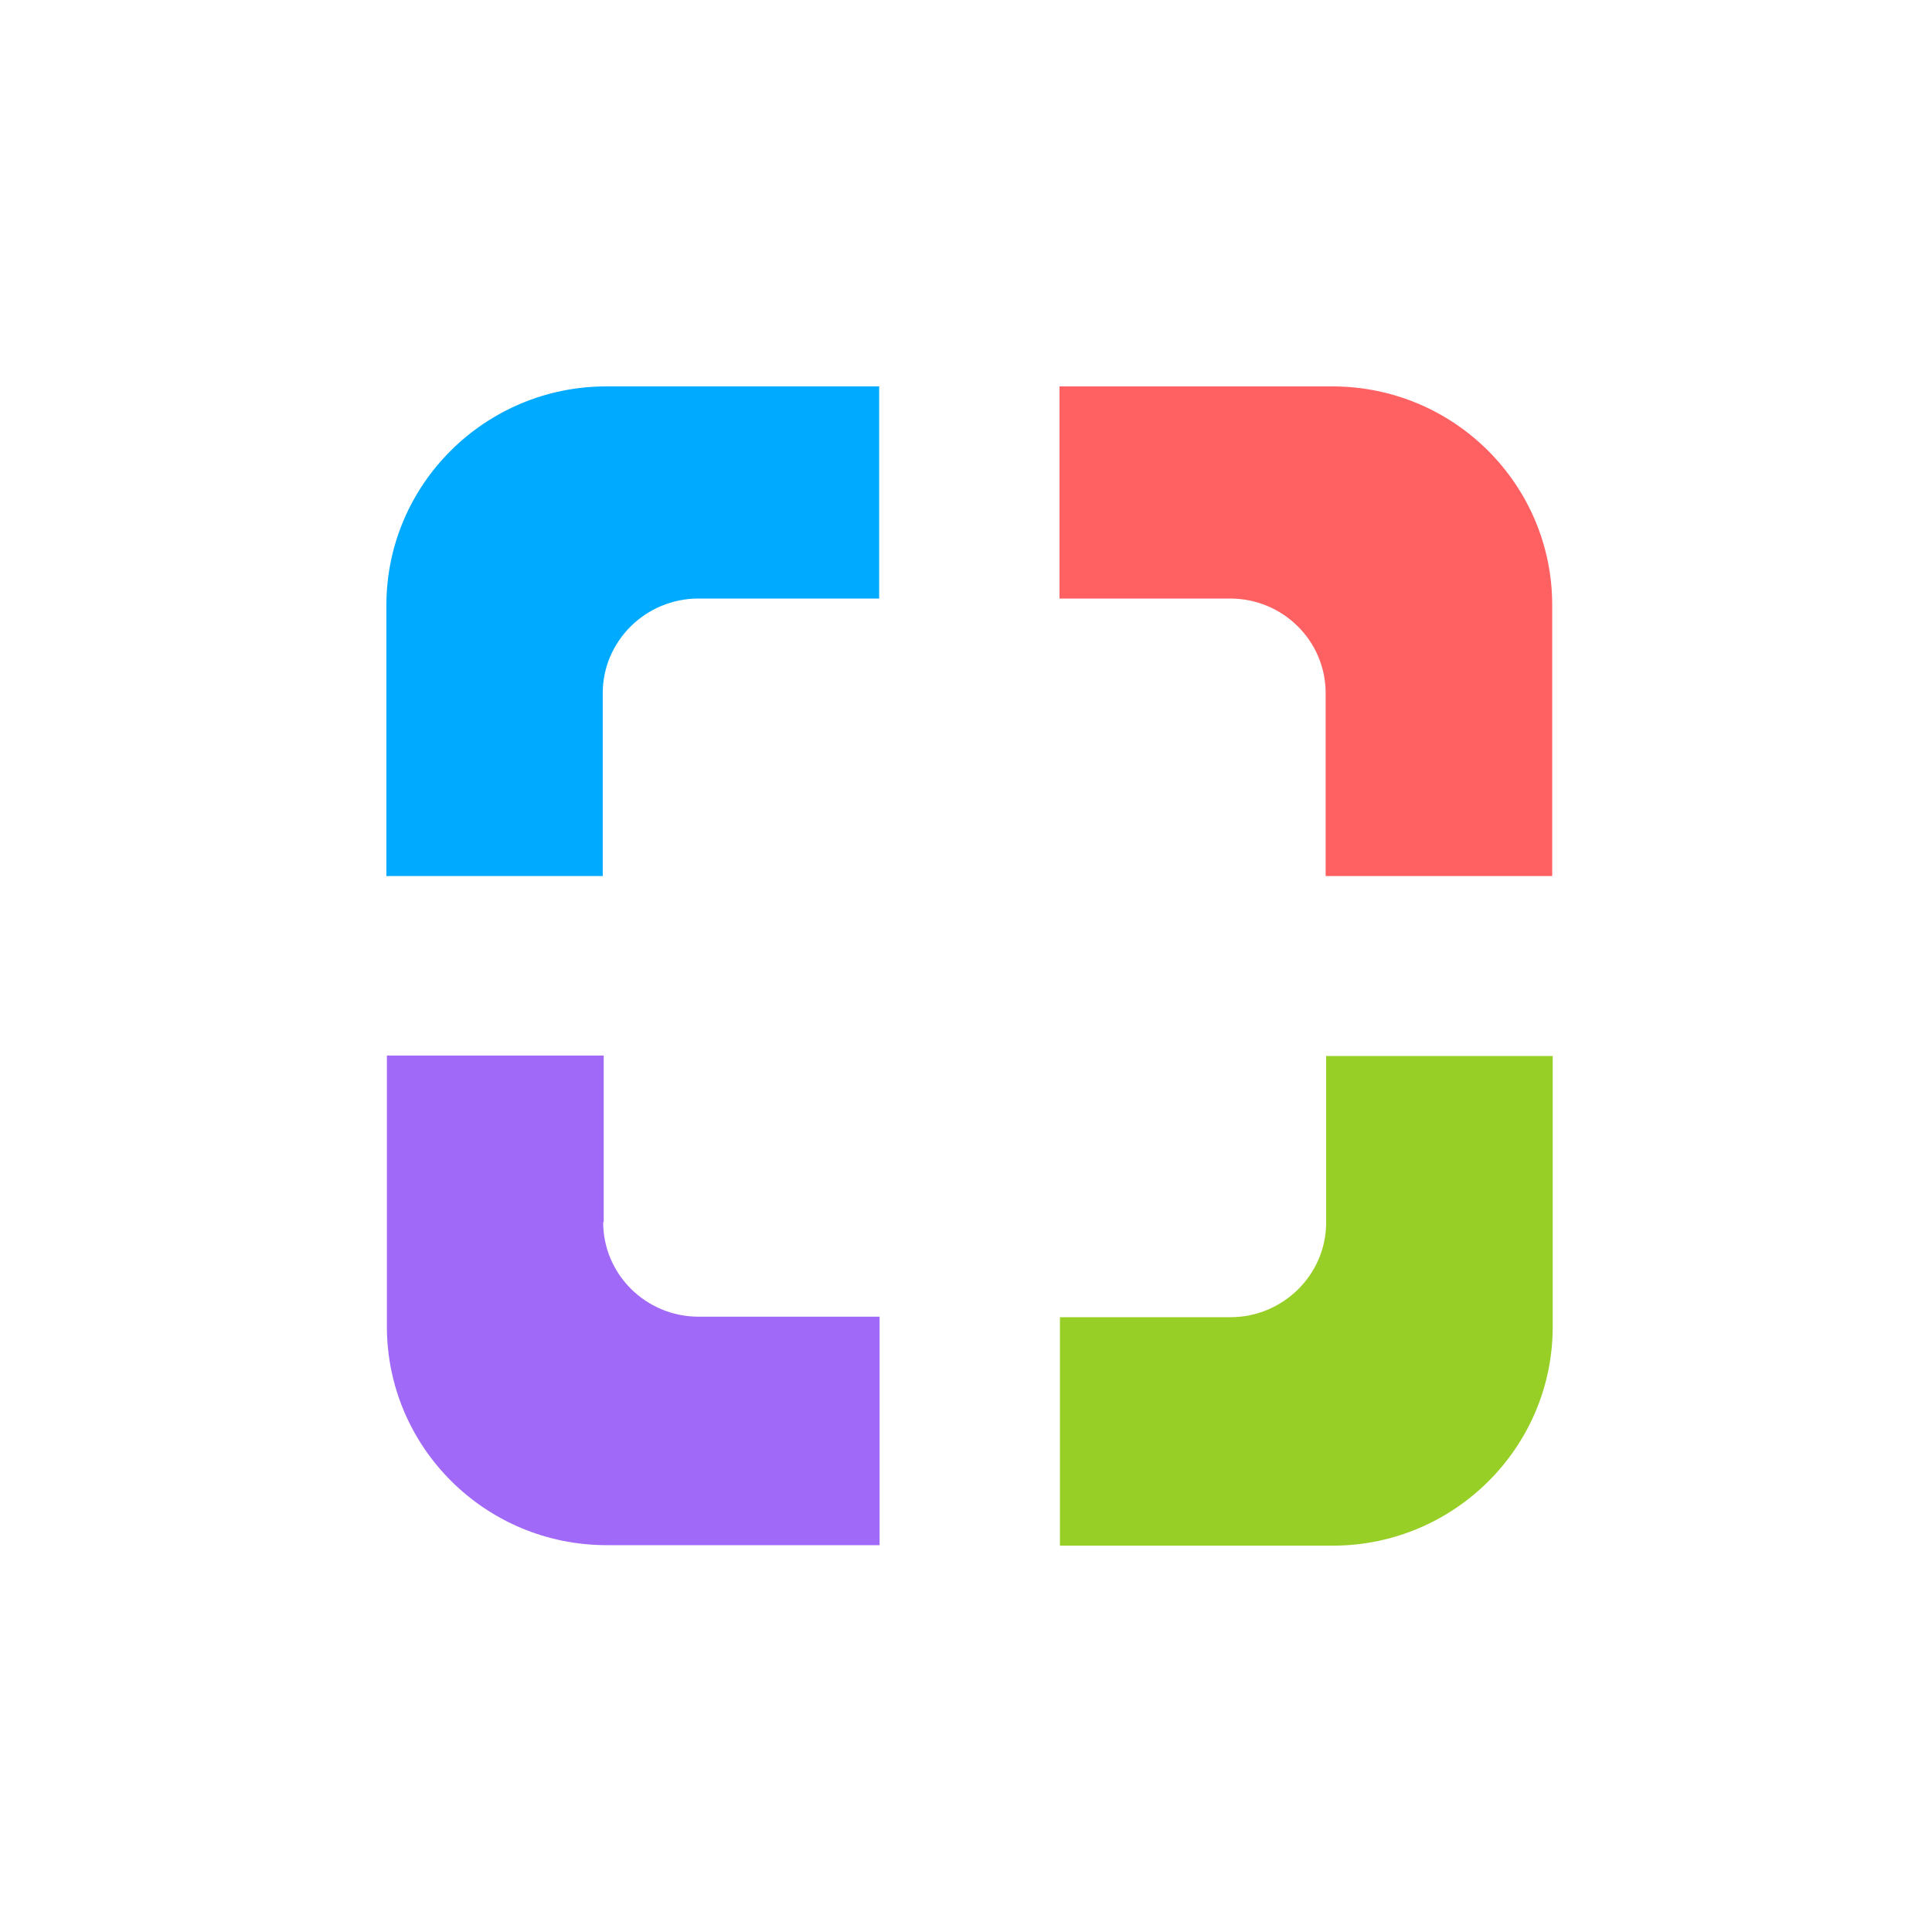 <svg width="40" height="40" viewBox="0 0 40 40" fill="none" xmlns="http://www.w3.org/2000/svg">
<g filter="url(#filter0_b_25752_282653)">
<rect width="40" height="40" rx="8" fill="white" fill-opacity="0.7"/>
</g>
<path fill-rule="evenodd" clip-rule="evenodd" d="M8 12.529C8 10.032 10.042 8 12.553 8H18.202V12.392H14.457C13.372 12.392 12.479 13.27 12.479 14.349V18.138H8V12.529Z" fill="#00AAFF"/>
<path fill-rule="evenodd" clip-rule="evenodd" d="M12.488 25.303C12.488 26.383 13.371 27.261 14.467 27.261H18.211V31.991H12.563C10.042 31.991 8.01 29.959 8.01 27.462V21.854H12.499V25.303H12.488Z" fill="#A169F7"/>
<path fill-rule="evenodd" clip-rule="evenodd" d="M27.584 8C30.105 8 32.137 10.032 32.137 12.529V18.138H27.446V14.349C27.446 13.27 26.563 12.392 25.467 12.392H21.936V8H27.584Z" fill="#FF6163"/>
<path fill-rule="evenodd" clip-rule="evenodd" d="M25.477 27.271C26.562 27.271 27.456 26.392 27.456 25.313V21.863H32.147V27.472C32.147 29.969 30.105 32.001 27.594 32.001H21.945V27.271H25.477Z" fill="#97CF26"/>
<defs>
<filter id="filter0_b_25752_282653" x="-8" y="-8" width="56" height="56" filterUnits="userSpaceOnUse" color-interpolation-filters="sRGB">
<feFlood flood-opacity="0" result="BackgroundImageFix"/>
<feGaussianBlur in="BackgroundImage" stdDeviation="4"/>
<feComposite in2="SourceAlpha" operator="in" result="effect1_backgroundBlur_25752_282653"/>
<feBlend mode="normal" in="SourceGraphic" in2="effect1_backgroundBlur_25752_282653" result="shape"/>
</filter>
</defs>
</svg>
